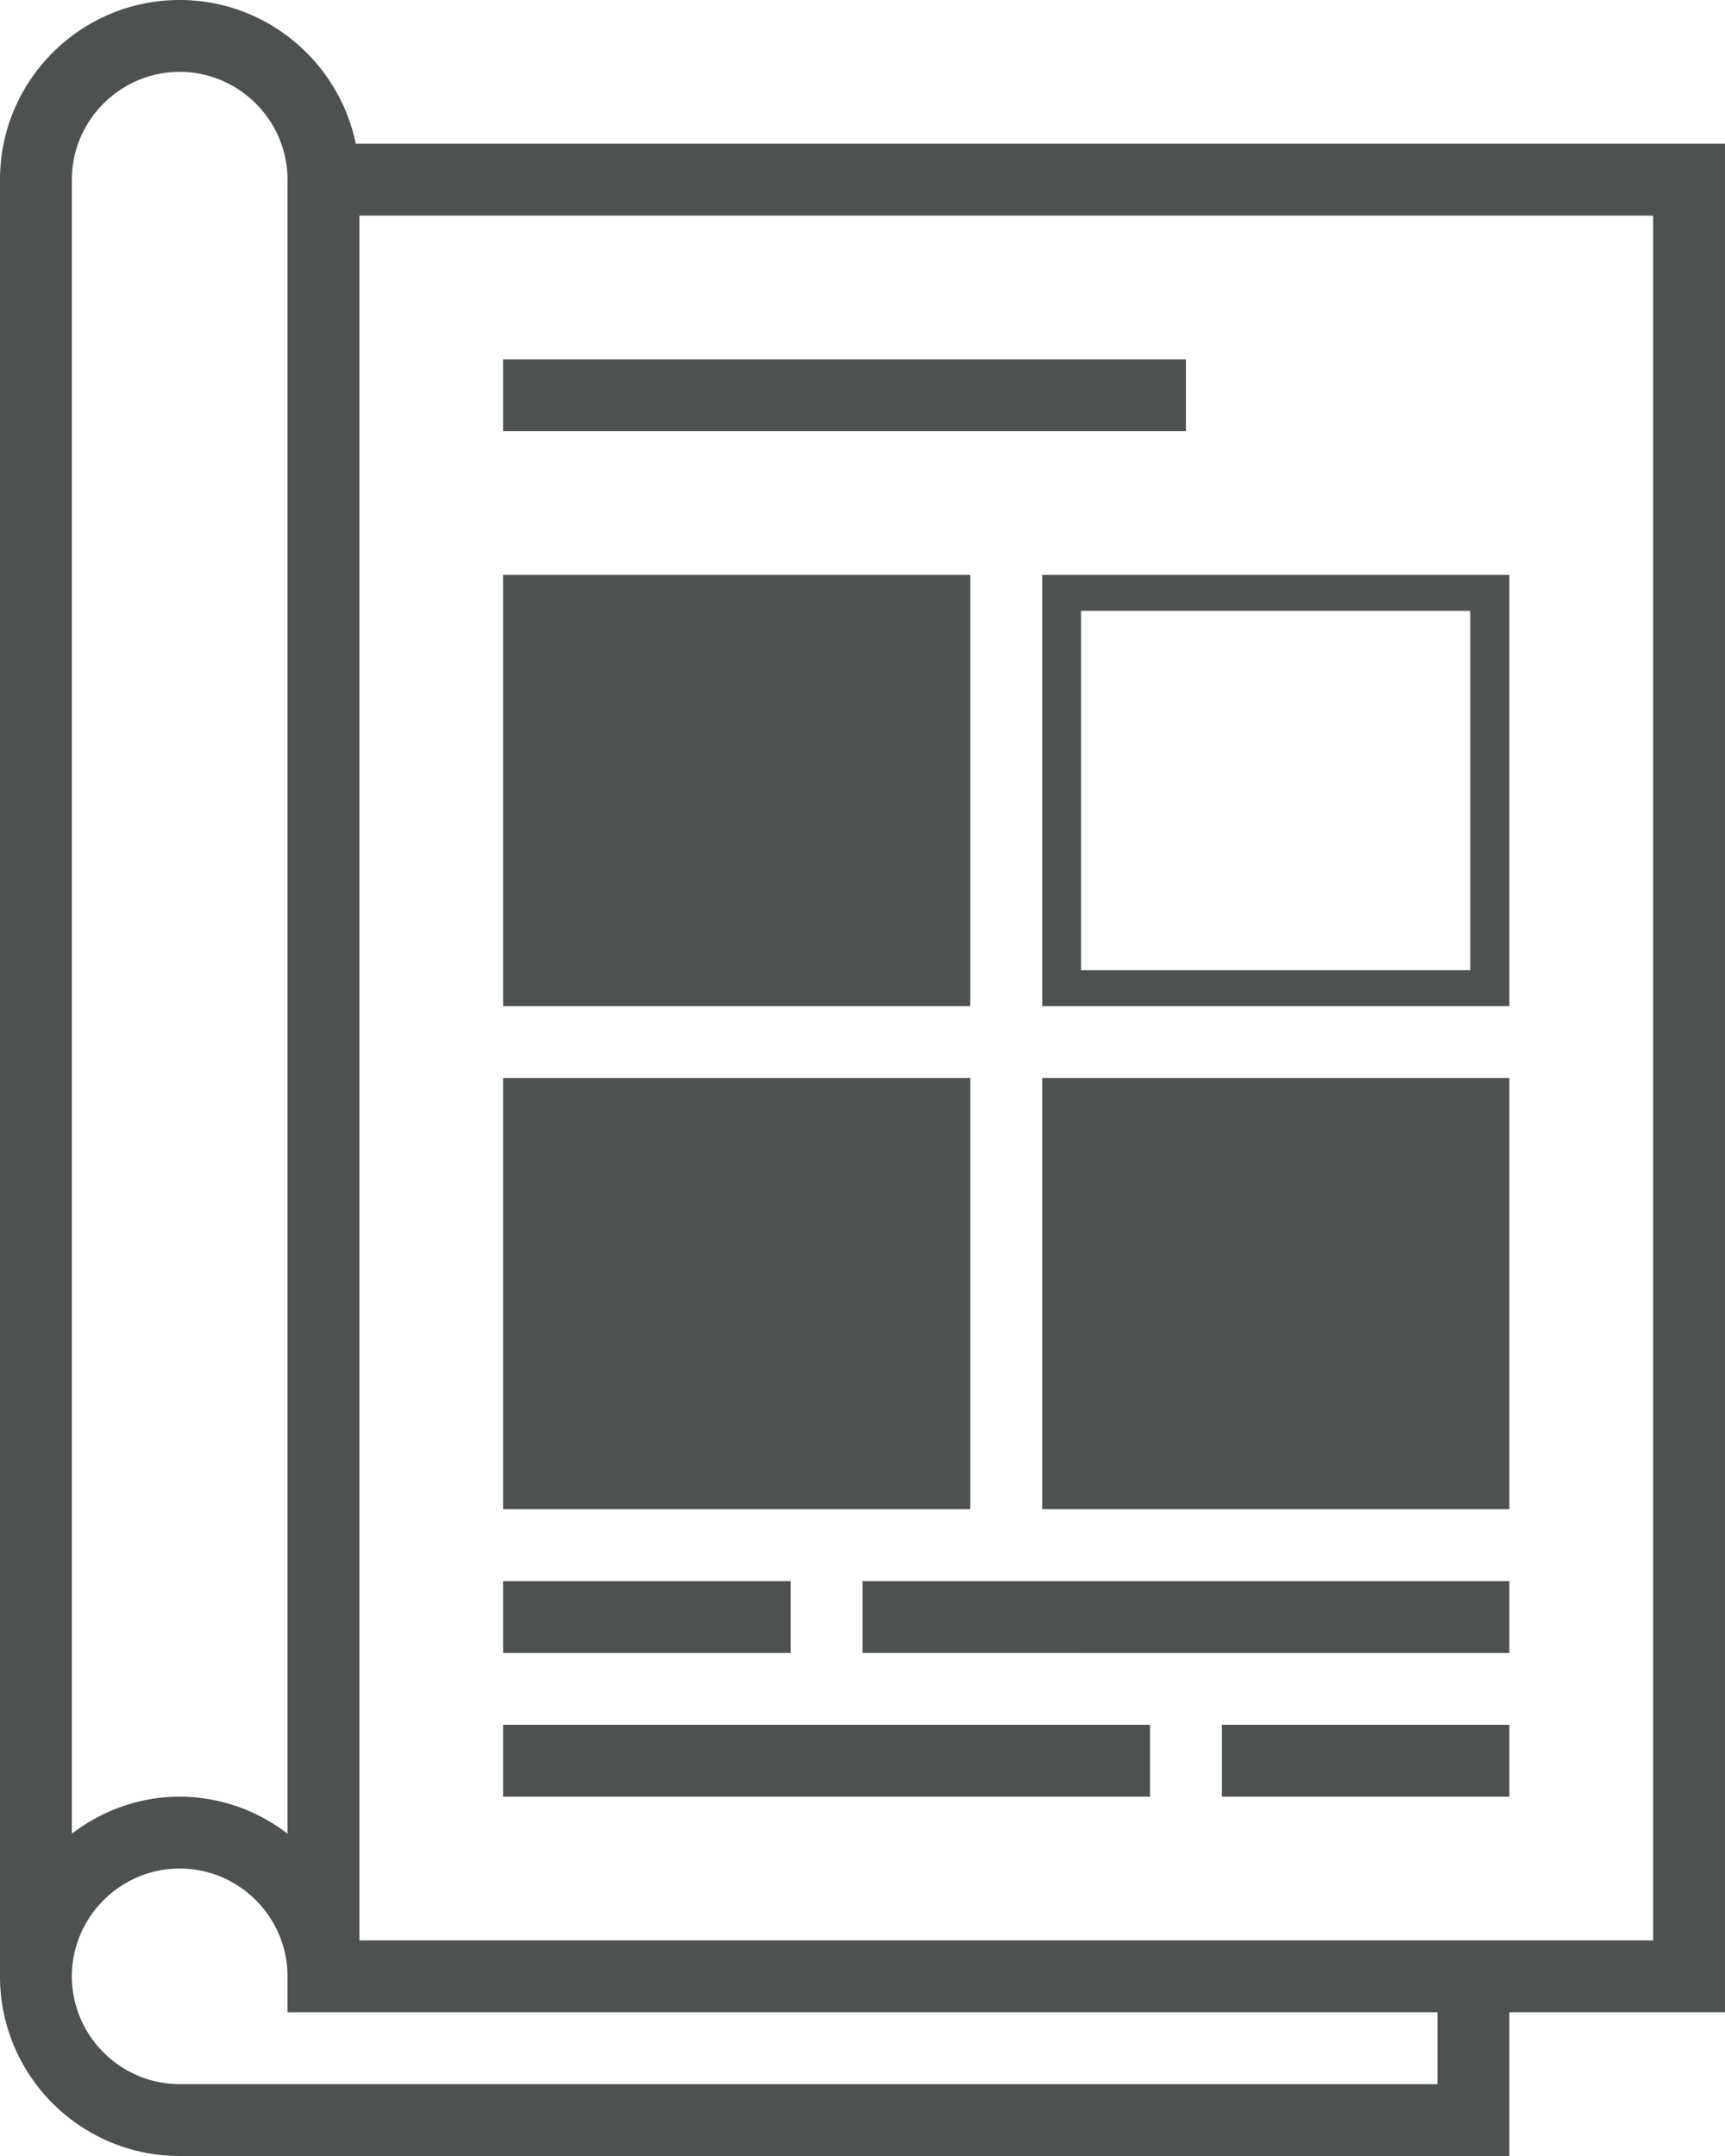 <svg xmlns="http://www.w3.org/2000/svg" viewBox="0 0 48 60" overflow="visible"><style>.st0{fill:#4d5152}</style><path class="st0" d="M9.9 4C9.43 1.72 7.41 0 5 0 2.24 0 0 2.24 0 5v50c0 2.76 2.24 5 5 5h37v-4h6V4H9.9zM2 5c0-1.65 1.35-3 3-3s3 1.35 3 3v46.03A4.924 4.924 0 0 0 5 50c-1.13 0-2.16.39-3 1.03V5zm38 53H5c-1.65 0-3-1.35-3-3s1.35-3 3-3 3 1.35 3 3v1h32v2zm6-4H10V6h36v48z"/><path class="st0" d="M14 16h13v12H14zM14 30h13v12H14zM29 30h13v12H29zM14 10h19v2H14zM14 44h8v2h-8zM24 44h18v2H24zM34 48h8v2h-8zM14 48h18v2H14zM29 28h13V16H29v12zm1.08-11h10.83v10H30.08V17z"/></svg>
